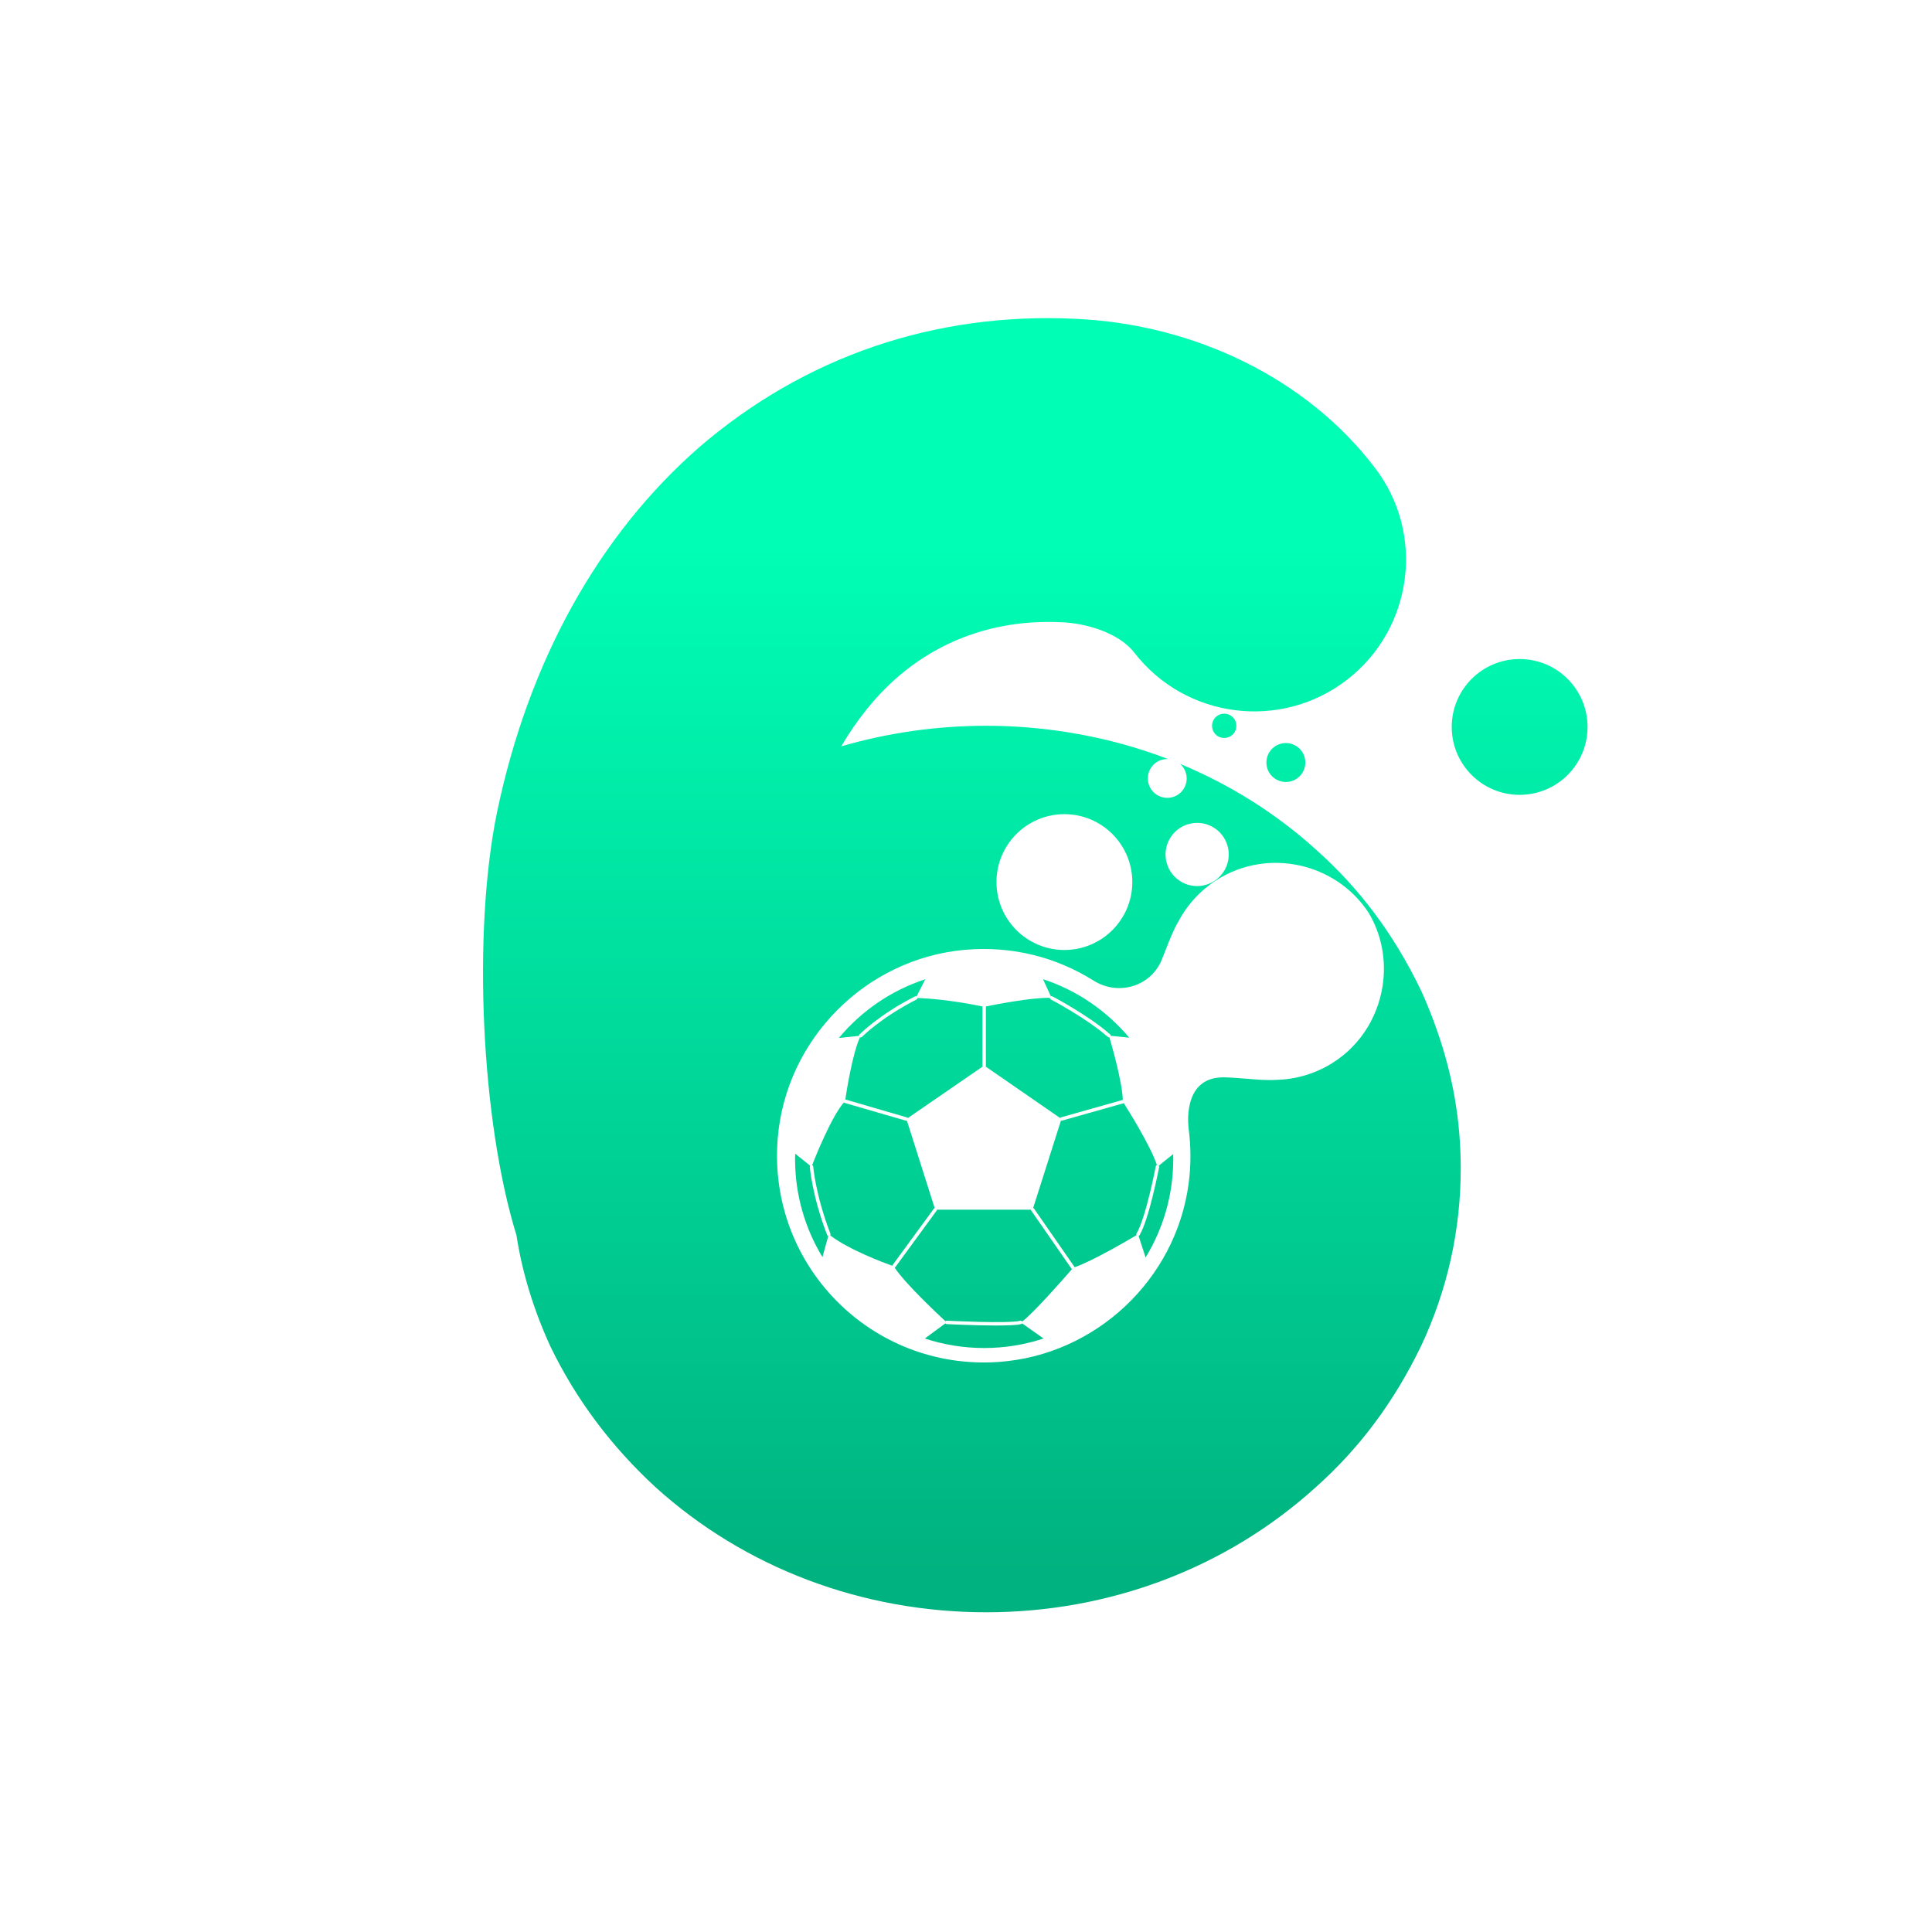 <?xml version="1.0" encoding="utf-8"?>
<!-- Generator: Adobe Illustrator 26.0.2, SVG Export Plug-In . SVG Version: 6.00 Build 0)  -->
<svg version="1.1" id="katman_1" xmlns="http://www.w3.org/2000/svg" xmlns:xlink="http://www.w3.org/1999/xlink" x="0px" y="0px"
	 viewBox="0 0 538 538" style="enable-background:new 0 0 538 538;" xml:space="preserve">
<style type="text/css">
	.st0{fill:#FFFFFF;}
	.st1{fill:url(#SVGID_1_);}
	.st2{fill:url(#SVGID_00000065781435162855327100000011727294495066162353_);}
	.st3{fill:url(#SVGID_00000006665963359738907250000000842940864078675872_);}
	.st4{fill:url(#SVGID_00000163069742818556221520000007692882781277748096_);}
	.st5{fill:url(#SVGID_00000126308953579028441860000008737626952167372442_);}
	.st6{fill:url(#SVGID_00000047020555483084634970000012070493743746338203_);}
	.st7{fill:url(#SVGID_00000078730902017764397290000004131418787777315466_);}
	.st8{fill:url(#SVGID_00000121244369058057318050000003385686833820778939_);}
	.st9{fill:url(#SVGID_00000003811672308451035150000008903414564856283794_);}
	.st10{fill:url(#SVGID_00000016787553094900162790000012877010904718079622_);}
	.st11{fill:url(#SVGID_00000166638828200286428770000007229212236318139817_);}
	.st12{fill:url(#SVGID_00000121959015143508707550000002370444907839805339_);}
	.st13{fill:url(#SVGID_00000082361955763682462930000011359460721416906151_);}
	.st14{fill:url(#SVGID_00000162341863673820708600000006413758923845201313_);}
</style>
<g>
	<linearGradient id="SVGID_1_" gradientUnits="userSpaceOnUse" x1="302.454" y1="438.217" x2="302.454" y2="100">
		<stop  offset="0" style="stop-color:#00B27F"/>
		<stop  offset="0.858" style="stop-color:#00FFB5"/>
	</linearGradient>
	<path class="st1" d="M293.06,277.46c0.1,0.05,10.16,5.34,16.06,10.57c0.12,0.11,0.17,0.26,0.15,0.41l5.18,0.52
		c-6.25-7.47-14.54-13.19-24-16.28l2.18,4.77C292.76,277.39,292.92,277.39,293.06,277.46z"/>
	
		<linearGradient id="SVGID_00000088133557817168362910000015519632739044464806_" gradientUnits="userSpaceOnUse" x1="293.566" y1="438.217" x2="293.566" y2="100">
		<stop  offset="0" style="stop-color:#00B27F"/>
		<stop  offset="0.858" style="stop-color:#00FFB5"/>
	</linearGradient>
	<path style="fill:url(#SVGID_00000088133557817168362910000015519632739044464806_);" d="M274.46,296.99l20.75,14.34
		c0.06-0.09,0.15-0.16,0.26-0.19l17.08-4.82c0.04-0.01,0.08-0.02,0.12-0.02c-0.18-5.11-3.08-15.2-3.74-17.46
		c-0.04,0.02-0.09,0.03-0.13,0.03c-0.12,0-0.22-0.04-0.32-0.12c-5.82-5.16-15.77-10.39-15.87-10.45c-0.17-0.09-0.26-0.26-0.26-0.44
		c-5.13-0.11-15.5,1.93-17.82,2.4c0.01,0.03,0.01,0.06,0.01,0.1v16.35C274.54,296.82,274.51,296.92,274.46,296.99z"/>
	
		<linearGradient id="SVGID_00000079488232417956133900000015662640769644826525_" gradientUnits="userSpaceOnUse" x1="254.528" y1="438.217" x2="254.528" y2="100">
		<stop  offset="0" style="stop-color:#00B27F"/>
		<stop  offset="0.858" style="stop-color:#00FFB5"/>
	</linearGradient>
	<path style="fill:url(#SVGID_00000079488232417956133900000015662640769644826525_);" d="M255.24,278.32
		c-9.87,5.01-15.15,10.36-15.2,10.42c-0.09,0.1-0.22,0.14-0.34,0.14c-0.07,0-0.15-0.01-0.21-0.05c-2.11,4.55-3.75,15-4.1,17.35
		c0.02-0.01,0.04,0,0.06,0.01l17.08,4.97c0.11,0.03,0.2,0.1,0.26,0.19l20.87-14.36c-0.05-0.08-0.08-0.17-0.08-0.27v-16.35
		c0-0.03,0.01-0.06,0.01-0.1c-9.11-1.92-16.21-2.3-18.08-2.37C255.5,278.08,255.4,278.23,255.24,278.32z"/>
	
		<linearGradient id="SVGID_00000082336131511213084200000009760867828049602734_" gradientUnits="userSpaceOnUse" x1="245.639" y1="438.217" x2="245.639" y2="100">
		<stop  offset="0" style="stop-color:#00B27F"/>
		<stop  offset="0.858" style="stop-color:#00FFB5"/>
	</linearGradient>
	<path style="fill:url(#SVGID_00000082336131511213084200000009760867828049602734_);" d="M239.35,288.06
		c0.05-0.05,5.43-5.51,15.45-10.6c0.14-0.07,0.3-0.07,0.43,0.01l2.43-4.78c-9.5,3.1-17.81,8.84-24.06,16.35l5.62-0.59
		C239.21,288.31,239.25,288.17,239.35,288.06z"/>
	
		<linearGradient id="SVGID_00000140005933393070128000000004725862753656988571_" gradientUnits="userSpaceOnUse" x1="226.039" y1="438.217" x2="226.039" y2="100">
		<stop  offset="0" style="stop-color:#00B27F"/>
		<stop  offset="0.858" style="stop-color:#00FFB5"/>
	</linearGradient>
	<path style="fill:url(#SVGID_00000140005933393070128000000004725862753656988571_);" d="M225.5,324.93
		c-0.01-0.12,0.03-0.24,0.1-0.33l-4.17-3.34c-0.02,0.49-0.03,0.99-0.03,1.48c0,10,2.79,19.36,7.63,27.32l1.62-5.87
		c-0.14-0.04-0.26-0.15-0.32-0.29C226.14,333.01,225.51,325,225.5,324.93z"/>
	
		<linearGradient id="SVGID_00000031185367522585356550000013632398153541961911_" gradientUnits="userSpaceOnUse" x1="243.213" y1="438.217" x2="243.213" y2="100">
		<stop  offset="0" style="stop-color:#00B27F"/>
		<stop  offset="0.858" style="stop-color:#00FFB5"/>
	</linearGradient>
	<path style="fill:url(#SVGID_00000031185367522585356550000013632398153541961911_);" d="M260.28,336.41l-7.73-24.34
		c-0.05,0.02-0.1,0.03-0.15,0.03c-0.04,0-0.09-0.01-0.13-0.02l-17.08-4.96c-0.07-0.02-0.13-0.06-0.19-0.12
		c-3.38,3.79-7.92,15.09-8.85,17.46c0.17,0.06,0.3,0.21,0.31,0.4c0.01,0.08,0.64,7.95,4.79,18.7c0.06,0.16,0.03,0.33-0.07,0.46
		c5.28,4.03,15.07,7.67,17.27,8.45c0.01-0.04,0.04-0.08,0.06-0.12l11.53-15.76C260.1,336.5,260.18,336.44,260.28,336.41z"/>
	
		<linearGradient id="SVGID_00000097461407056913691140000017708527861236539290_" gradientUnits="userSpaceOnUse" x1="274.058" y1="438.217" x2="274.058" y2="100">
		<stop  offset="0" style="stop-color:#00B27F"/>
		<stop  offset="0.858" style="stop-color:#00FFB5"/>
	</linearGradient>
	<path style="fill:url(#SVGID_00000097461407056913691140000017708527861236539290_);" d="M284.35,368.71
		c-1.12,0.3-3.84,0.4-6.96,0.4c-5.94,0-13.31-0.37-13.77-0.39c-0.15-0.01-0.29-0.08-0.37-0.2l-5.71,4.21
		c5.19,1.72,10.75,2.65,16.53,2.65c5.77,0,11.32-0.93,16.52-2.65l-5.96-4.21C284.55,368.62,284.46,368.68,284.35,368.71z"/>
	
		<linearGradient id="SVGID_00000083060740399622086770000009952121907901961151_" gradientUnits="userSpaceOnUse" x1="273.83" y1="438.217" x2="273.83" y2="100">
		<stop  offset="0" style="stop-color:#00B27F"/>
		<stop  offset="0.858" style="stop-color:#00FFB5"/>
	</linearGradient>
	<path style="fill:url(#SVGID_00000083060740399622086770000009952121907901961151_);" d="M287.18,337.14
		c-0.06-0.08-0.09-0.18-0.09-0.28h-26.19c0,0.1-0.03,0.2-0.09,0.28l-11.53,15.77c-0.04,0.04-0.08,0.09-0.13,0.12
		c3.05,4.57,12.21,13.12,14.12,14.89c0.08-0.1,0.22-0.17,0.38-0.15c0.17,0.01,17.33,0.87,20.44,0.02c0.21-0.06,0.42,0.03,0.54,0.21
		c2.87-2,12.06-12.49,13.87-14.57c-0.03-0.03-0.06-0.06-0.08-0.09L287.18,337.14z"/>
	
		<linearGradient id="SVGID_00000119804068084815190560000002496481439351710376_" gradientUnits="userSpaceOnUse" x1="304.945" y1="438.217" x2="304.945" y2="100">
		<stop  offset="0" style="stop-color:#00B27F"/>
		<stop  offset="0.858" style="stop-color:#00FFB5"/>
	</linearGradient>
	<path style="fill:url(#SVGID_00000119804068084815190560000002496481439351710376_);" d="M316.5,343.47
		c2.56-4.26,5.32-18.53,5.34-18.68c0.03-0.17,0.16-0.31,0.32-0.37c-1.77-5.33-7.88-15.12-9.23-17.23c-0.04,0.02-0.08,0.04-0.13,0.05
		l-17.08,4.82c-0.04,0.01-0.09,0.02-0.13,0.02c-0.05,0-0.1-0.01-0.15-0.03l-7.74,24.34c0.1,0.03,0.19,0.09,0.25,0.18l11.24,16.2
		c0.03,0.04,0.04,0.08,0.06,0.12c5.12-1.78,15.11-7.67,17.24-8.94C316.41,343.83,316.41,343.64,316.5,343.47z"/>
	
		<linearGradient id="SVGID_00000169559836759014143500000012390664741360233373_" gradientUnits="userSpaceOnUse" x1="321.888" y1="438.217" x2="321.888" y2="100">
		<stop  offset="0" style="stop-color:#00B27F"/>
		<stop  offset="0.858" style="stop-color:#00FFB5"/>
	</linearGradient>
	<path style="fill:url(#SVGID_00000169559836759014143500000012390664741360233373_);" d="M322.69,324.59
		c0.08,0.11,0.12,0.24,0.1,0.39c-0.12,0.59-2.82,14.58-5.46,18.98c-0.06,0.11-0.16,0.18-0.27,0.21l1.95,5.99
		c4.89-7.99,7.7-17.38,7.7-27.43c0-0.45-0.01-0.9-0.02-1.35L322.69,324.59z"/>
	
		<linearGradient id="SVGID_00000162315689361139509320000011067668045906484899_" gradientUnits="userSpaceOnUse" x1="358.073" y1="438.217" x2="358.073" y2="100">
		<stop  offset="0" style="stop-color:#00B27F"/>
		<stop  offset="0.858" style="stop-color:#00FFB5"/>
	</linearGradient>
	<path style="fill:url(#SVGID_00000162315689361139509320000011067668045906484899_);" d="M353.57,209.32
		c-1.67,2.49-1.01,5.85,1.48,7.52c2.49,1.67,5.85,1.01,7.52-1.48c1.67-2.49,1.01-5.85-1.48-7.52
		C358.61,206.17,355.24,206.83,353.57,209.32z"/>
	
		<linearGradient id="SVGID_00000096055199953983752870000014150873823571860119_" gradientUnits="userSpaceOnUse" x1="340.907" y1="438.217" x2="340.907" y2="100">
		<stop  offset="0" style="stop-color:#00B27F"/>
		<stop  offset="0.858" style="stop-color:#00FFB5"/>
	</linearGradient>
	<path style="fill:url(#SVGID_00000096055199953983752870000014150873823571860119_);" d="M338.09,200.23
		c-1.04,1.55-0.63,3.66,0.92,4.7c1.55,1.04,3.66,0.63,4.7-0.92c1.04-1.55,0.63-3.66-0.92-4.7S339.14,198.67,338.09,200.23z"/>
	
		<linearGradient id="SVGID_00000168109856557921479910000000662826444167996331_" gradientUnits="userSpaceOnUse" x1="423.166" y1="438.217" x2="423.166" y2="100">
		<stop  offset="0" style="stop-color:#00B27F"/>
		<stop  offset="0.858" style="stop-color:#00FFB5"/>
	</linearGradient>
	<circle style="fill:url(#SVGID_00000168109856557921479910000000662826444167996331_);" cx="423.17" cy="202.43" r="18.91"/>
	
		<linearGradient id="SVGID_00000148658355059965453930000008188949079342156928_" gradientUnits="userSpaceOnUse" x1="270.642" y1="438.217" x2="270.642" y2="100">
		<stop  offset="0" style="stop-color:#00B27F"/>
		<stop  offset="0.858" style="stop-color:#00FFB5"/>
	</linearGradient>
	<path style="fill:url(#SVGID_00000148658355059965453930000008188949079342156928_);" d="M395.79,275.98l-0.18-0.38
		c-7.48-15.47-17.05-28.26-29.17-39.03c-11.14-10.09-23.95-18.1-37.84-23.86c2.02,1.77,2.47,4.78,0.94,7.07
		c-1.67,2.48-5.03,3.14-7.51,1.48c-2.48-1.67-3.14-5.03-1.48-7.51c1.09-1.62,2.89-2.45,4.71-2.38c-8.88-3.41-18.18-5.9-27.76-7.43
		c-7.47-1.2-15.1-1.84-22.84-1.84c-13.82,0-27.46,1.96-40.41,5.74c4.46-7.6,9.75-14.12,15.73-19.32
		c12.54-10.83,28.23-16.08,45.55-15.24c6.8,0.21,16.06,2.94,20.31,8.43c14.24,18.43,40.82,21.84,59.25,7.6
		c18.43-14.24,21.87-40.78,7.72-59.1c-18.63-24.51-49.88-40-83.56-41.44c-39.06-1.83-75.16,10.52-104.49,35.72
		c-28.12,24.55-47.61,59.73-56.37,101.77c-6.85,33.39-4.4,85.94,5.43,117.72c1.55,10.17,4.67,20.46,9.33,30.71l0.18,0.38
		c7.03,14.52,16.81,27.63,29.17,39.03c24.83,22.48,57.56,34.87,92.16,34.87c34.36,0,66.92-12.36,91.62-34.72
		c12.25-10.89,21.86-23.75,29.45-39.43c7.33-15.63,11.04-32.28,11.04-49.47c0-13.1-2.16-25.69-6.55-38.25
		C398.93,283.37,397.47,279.68,395.79,275.98z M326.06,233.04c2.71-4.03,8.18-5.11,12.21-2.4c4.04,2.71,5.11,8.18,2.4,12.21
		c-2.71,4.03-8.18,5.11-12.21,2.4C324.42,242.54,323.35,237.07,326.06,233.04z M296.4,226.72c10.44,0,18.91,8.47,18.91,18.91
		c0,10.44-8.47,18.91-18.91,18.91c-10.44,0-18.91-8.47-18.91-18.91C277.49,235.19,285.95,226.72,296.4,226.72z M385.24,272.68
		c-0.86,9.31-5.86,18.14-14.3,23.39c-4.66,2.9-10.01,4.5-15.47,4.63c-1.31,0.09-2.67,0.07-4.09,0c-1.41-0.07-2.88-0.19-4.38-0.32
		c-2.05-0.17-4.12-0.33-6.15-0.38c-12.02-0.16-9.84,14.27-9.84,14.27l-0.02-0.01c0.65,4.93,0.71,10.05,0.01,15.3
		c-3.55,26.81-25.95,47.81-52.93,49.7c-35.28,2.46-64.38-26.89-61.5-62.25c2.25-27.61,24.46-50.02,52.05-52.51
		c13.25-1.19,25.67,2.12,35.91,8.57c6.84,4.31,15.89,1.69,18.97-5.79c0.39-0.94,0.76-1.9,1.13-2.85c1.1-2.81,2.14-5.46,3.46-7.73
		c2.54-4.85,6.34-8.94,11-11.83c14.08-8.76,32.92-4.6,42,9.27c0.03,0.05,0.07,0.1,0.1,0.15
		C384.56,260.02,385.82,266.46,385.24,272.68z"/>
</g>
</svg>
